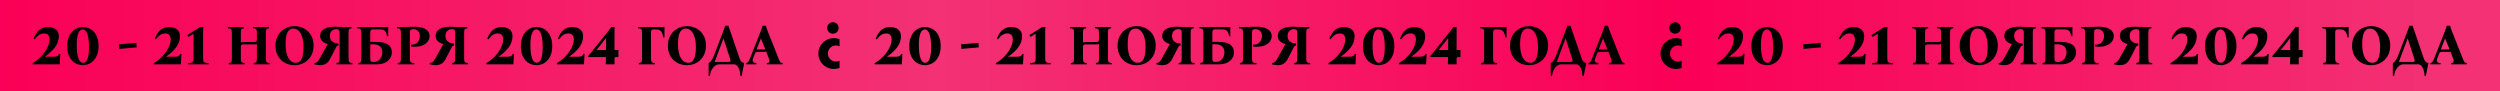 <svg width="2467" height="90" viewBox="0 0 2467 90" fill="none" xmlns="http://www.w3.org/2000/svg">
<rect width="2467" height="90" fill="url(#paint0_linear_614_2549)"/>
<path d="M58.225 53.247H59.499L58.945 63.5H32.233V62.225C32.529 62.078 32.972 61.819 33.563 61.45C34.191 61.08 34.838 60.655 35.503 60.175C37.35 58.845 39.087 57.33 40.712 55.63C42.338 53.931 43.76 52.12 44.98 50.199C46.199 48.278 47.159 46.357 47.861 44.436C48.563 42.514 48.914 40.686 48.914 38.949C48.914 37.286 48.508 35.883 47.695 34.737C46.919 33.592 45.497 33.019 43.428 33.019C41.691 33.019 40.084 33.499 38.606 34.46C37.128 35.421 35.669 36.917 34.228 38.949L33.175 38.062C34.69 34.22 36.593 31.357 38.883 29.472C41.174 27.588 44.037 26.646 47.473 26.646C49.468 26.646 51.26 26.978 52.849 27.643C54.438 28.272 55.694 29.269 56.618 30.636C57.578 31.966 58.059 33.703 58.059 35.846C58.059 39.651 56.839 43.216 54.401 46.542C51.999 49.867 48.637 52.989 44.314 55.907V56.018H52.406C54.512 56.018 55.971 55.76 56.784 55.242C57.597 54.725 58.077 54.06 58.225 53.247ZM81.812 26.646C83.734 26.646 85.618 27.015 87.465 27.754C89.312 28.493 90.975 29.639 92.453 31.19C93.931 32.742 95.095 34.7 95.944 37.065C96.831 39.392 97.274 42.163 97.274 45.378C97.274 48.555 96.85 51.326 96 53.691C95.15 56.055 93.986 58.032 92.508 59.621C91.031 61.209 89.368 62.392 87.521 63.167C85.673 63.943 83.752 64.331 81.757 64.331C79.836 64.331 77.951 63.962 76.104 63.223C74.257 62.484 72.594 61.339 71.116 59.787C69.638 58.235 68.456 56.295 67.57 53.968C66.72 51.603 66.295 48.814 66.295 45.599C66.295 42.422 66.72 39.651 67.57 37.286C68.419 34.922 69.583 32.945 71.061 31.357C72.539 29.768 74.201 28.586 76.049 27.81C77.896 27.034 79.817 26.646 81.812 26.646ZM81.979 61.948C83.05 61.948 84.029 61.468 84.916 60.507C85.803 59.547 86.505 57.921 87.022 55.63C87.576 53.34 87.853 50.199 87.853 46.209C87.853 42.736 87.613 39.725 87.133 37.176C86.689 34.589 86.006 32.594 85.082 31.19C84.158 29.749 82.995 29.029 81.591 29.029C80.556 29.029 79.577 29.509 78.653 30.47C77.767 31.43 77.046 33.056 76.492 35.347C75.975 37.638 75.716 40.778 75.716 44.768C75.716 48.241 75.938 51.271 76.381 53.857C76.862 56.406 77.564 58.401 78.487 59.842C79.411 61.246 80.575 61.948 81.979 61.948ZM134.891 46.763L117.71 48.26L117.323 43.771L134.503 42.274L134.891 46.763ZM177.778 53.247H179.052L178.498 63.5H151.786V62.225C152.081 62.078 152.525 61.819 153.116 61.45C153.744 61.08 154.391 60.655 155.056 60.175C156.903 58.845 158.639 57.33 160.265 55.63C161.891 53.931 163.313 52.12 164.532 50.199C165.752 48.278 166.712 46.357 167.414 44.436C168.116 42.514 168.467 40.686 168.467 38.949C168.467 37.286 168.061 35.883 167.248 34.737C166.472 33.592 165.05 33.019 162.981 33.019C161.244 33.019 159.637 33.499 158.159 34.46C156.681 35.421 155.222 36.917 153.781 38.949L152.728 38.062C154.243 34.22 156.145 31.357 158.436 29.472C160.727 27.588 163.59 26.646 167.026 26.646C169.021 26.646 170.813 26.978 172.402 27.643C173.991 28.272 175.247 29.269 176.17 30.636C177.131 31.966 177.611 33.703 177.611 35.846C177.611 39.651 176.392 43.216 173.954 46.542C171.552 49.867 168.19 52.989 163.867 55.907V56.018H171.959C174.064 56.018 175.524 55.76 176.337 55.242C177.15 54.725 177.63 54.06 177.778 53.247ZM200.423 57.404C200.423 58.771 200.534 59.805 200.756 60.507C201.014 61.172 201.531 61.616 202.307 61.837C203.12 62.059 204.339 62.188 205.965 62.225V63.5H185.46V62.225C187.122 62.188 188.342 62.059 189.117 61.837C189.93 61.616 190.448 61.172 190.669 60.507C190.891 59.805 191.002 58.771 191.002 57.404V33.296L185.903 36.455L184.739 34.682L197.597 26.646H200.811C200.663 27.348 200.552 28.05 200.478 28.752C200.442 29.454 200.423 30.156 200.423 30.858V57.404ZM225.773 63.5V62.225C226.845 62.151 227.621 61.874 228.101 61.394C228.581 60.914 228.821 59.768 228.821 57.958V32.188C228.821 30.378 228.544 29.232 227.99 28.752C227.473 28.235 226.457 27.957 224.942 27.921V26.646H240.737V27.921C239.665 27.957 238.889 28.235 238.409 28.752C237.929 29.232 237.688 30.378 237.688 32.188V41.997C237.984 41.776 238.335 41.628 238.741 41.554C239.185 41.48 239.702 41.443 240.293 41.443H250.768C251.765 41.443 252.467 41.277 252.873 40.944C253.28 40.612 253.483 39.947 253.483 38.949V32.188C253.483 30.378 253.206 29.232 252.652 28.752C252.135 28.235 251.119 27.957 249.604 27.921V26.646H265.398V27.921C264.327 27.957 263.551 28.235 263.071 28.752C262.59 29.232 262.35 30.378 262.35 32.188V57.958C262.35 59.768 262.627 60.914 263.182 61.394C263.736 61.874 264.752 62.151 266.23 62.225V63.5H250.435V62.225C251.506 62.151 252.282 61.874 252.763 61.394C253.243 60.914 253.483 59.768 253.483 57.958V43.216C253.188 43.475 252.818 43.641 252.375 43.715C251.931 43.789 251.433 43.826 250.878 43.826H240.404C239.406 43.826 238.704 43.992 238.298 44.325C237.892 44.657 237.688 45.304 237.688 46.264V57.958C237.688 59.768 237.966 60.914 238.52 61.394C239.074 61.874 240.09 62.151 241.568 62.225V63.5H225.773ZM290.673 25.815C293.296 25.815 295.734 26.258 297.988 27.145C300.242 28.031 302.237 29.325 303.973 31.024C305.71 32.687 307.058 34.7 308.019 37.065C308.98 39.429 309.46 42.071 309.46 44.99C309.46 47.909 308.98 50.55 308.019 52.915C307.058 55.279 305.71 57.312 303.973 59.011C302.274 60.711 300.279 62.022 297.988 62.946C295.697 63.87 293.241 64.331 290.617 64.331C288.031 64.331 285.593 63.888 283.302 63.001C281.048 62.114 279.053 60.84 277.317 59.177C275.58 57.478 274.232 55.446 273.271 53.081C272.31 50.717 271.83 48.075 271.83 45.156C271.83 42.237 272.31 39.596 273.271 37.231C274.232 34.867 275.562 32.834 277.261 31.135C278.998 29.435 281.011 28.124 283.302 27.2C285.593 26.276 288.05 25.815 290.673 25.815ZM291.781 61.948C293.702 61.948 295.217 61.32 296.326 60.064C297.434 58.771 298.228 56.997 298.709 54.744C299.226 52.49 299.484 49.867 299.484 46.874C299.484 40.852 298.561 36.233 296.713 33.019C294.903 29.805 292.502 28.198 289.509 28.198C287.625 28.198 286.11 28.826 284.964 30.082C283.856 31.338 283.043 33.111 282.526 35.402C282.046 37.656 281.806 40.279 281.806 43.272C281.806 49.294 282.711 53.912 284.521 57.127C286.368 60.341 288.788 61.948 291.781 61.948ZM315.758 64.331C314.835 64.331 313.856 64.257 312.821 64.11C311.787 63.962 310.9 63.759 310.161 63.5V62.225C310.9 62.225 311.731 61.93 312.655 61.339C313.579 60.748 314.521 59.565 315.481 57.792L323.406 43.438C320.931 42.81 319.047 41.794 317.753 40.39C316.497 38.986 315.869 37.286 315.869 35.291C315.869 33.74 316.331 32.28 317.255 30.913C318.215 29.546 319.767 28.456 321.91 27.643C324.09 26.794 327.009 26.369 330.666 26.369C331.849 26.369 333.216 26.424 334.767 26.535C336.319 26.609 338.037 26.646 339.921 26.646H347.015V27.921C345.944 27.957 345.168 28.235 344.687 28.752C344.207 29.232 343.967 30.378 343.967 32.188V57.958C343.967 59.768 344.244 60.914 344.798 61.394C345.352 61.874 346.369 62.151 347.846 62.225V63.5H332.052V62.225C333.123 62.151 333.899 61.874 334.379 61.394C334.86 60.914 335.1 59.768 335.1 57.958V32.188C335.1 30.747 334.841 29.823 334.324 29.417C333.844 28.974 332.994 28.752 331.775 28.752C330.186 28.752 328.745 29.325 327.452 30.47C326.196 31.578 325.568 33.259 325.568 35.513C325.568 36.695 325.808 37.841 326.288 38.949C326.768 40.02 327.618 40.926 328.837 41.665C330.094 42.404 331.812 42.847 333.991 42.995V44.934C333.548 44.934 333.16 45.027 332.828 45.212C332.495 45.359 332.163 45.747 331.83 46.375L325.568 58.457C324.718 60.083 323.536 61.468 322.021 62.613C320.506 63.759 318.419 64.331 315.758 64.331ZM365.359 41.332H370.735C374.762 41.332 377.94 41.776 380.267 42.662C382.595 43.549 384.239 44.768 385.2 46.32C386.197 47.872 386.696 49.664 386.696 51.696C386.696 53.728 386.142 55.649 385.033 57.459C383.962 59.233 382.281 60.692 379.99 61.837C377.737 62.946 374.855 63.5 371.345 63.5H353.444V62.225C354.516 62.151 355.292 61.874 355.772 61.394C356.252 60.914 356.492 59.768 356.492 57.958V32.188C356.492 30.378 356.215 29.232 355.661 28.752C355.144 28.235 354.128 27.957 352.613 27.921V26.646H383.094V35.79H381.819C381.708 34.534 381.468 33.407 381.099 32.41C380.729 31.375 380.101 30.562 379.214 29.971C378.328 29.343 377.053 29.029 375.39 29.029H367.798C367.022 29.029 366.412 29.232 365.969 29.639C365.563 30.045 365.359 30.895 365.359 32.188V41.332ZM368.629 61.117C370.587 61.117 372.195 60.655 373.451 59.731C374.744 58.771 375.704 57.589 376.333 56.185C376.961 54.781 377.275 53.395 377.275 52.028C377.275 49.996 376.887 48.37 376.111 47.151C375.372 45.932 374.356 45.064 373.063 44.547C371.807 43.992 370.384 43.715 368.795 43.715H365.359V57.958C365.359 59.251 365.563 60.101 365.969 60.507C366.375 60.914 367.262 61.117 368.629 61.117ZM392.574 63.5V62.225C393.645 62.151 394.421 61.874 394.901 61.394C395.381 60.914 395.622 59.768 395.622 57.958V32.188C395.622 30.378 395.344 29.232 394.79 28.752C394.273 28.235 393.257 27.957 391.742 27.921V26.646H395.622C398.319 26.646 400.85 26.609 403.214 26.535C405.579 26.424 407.352 26.369 408.534 26.369C412.377 26.369 415.406 26.794 417.623 27.643C419.877 28.493 421.484 29.62 422.445 31.024C423.442 32.391 423.941 33.906 423.941 35.569C423.941 37.49 423.313 39.319 422.057 41.055C420.838 42.791 418.879 44.14 416.182 45.101C413.522 46.024 409.994 46.32 405.597 45.987V44.048C407.592 44.122 409.236 43.771 410.529 42.995C411.823 42.182 412.765 41.11 413.356 39.78C413.984 38.45 414.298 37.028 414.298 35.513C414.298 33.481 413.725 31.855 412.58 30.636C411.435 29.38 409.846 28.752 407.814 28.752C406.595 28.752 405.726 28.974 405.209 29.417C404.729 29.823 404.489 30.747 404.489 32.188V57.958C404.489 59.14 404.6 60.045 404.821 60.674C405.08 61.265 405.523 61.671 406.151 61.893C406.816 62.078 407.74 62.188 408.922 62.225V63.5H392.574ZM429.791 64.331C428.867 64.331 427.888 64.257 426.854 64.11C425.819 63.962 424.932 63.759 424.193 63.5V62.225C424.932 62.225 425.764 61.93 426.687 61.339C427.611 60.748 428.553 59.565 429.514 57.792L437.439 43.438C434.963 42.81 433.079 41.794 431.786 40.39C430.53 38.986 429.902 37.286 429.902 35.291C429.902 33.74 430.364 32.28 431.287 30.913C432.248 29.546 433.8 28.456 435.942 27.643C438.122 26.794 441.041 26.369 444.699 26.369C445.881 26.369 447.248 26.424 448.8 26.535C450.352 26.609 452.07 26.646 453.954 26.646H461.048V27.921C459.976 27.957 459.2 28.235 458.72 28.752C458.24 29.232 458 30.378 458 32.188V57.958C458 59.768 458.277 60.914 458.831 61.394C459.385 61.874 460.401 62.151 461.879 62.225V63.5H446.084V62.225C447.156 62.151 447.932 61.874 448.412 61.394C448.892 60.914 449.132 59.768 449.132 57.958V32.188C449.132 30.747 448.874 29.823 448.356 29.417C447.876 28.974 447.026 28.752 445.807 28.752C444.218 28.752 442.778 29.325 441.484 30.47C440.228 31.578 439.6 33.259 439.6 35.513C439.6 36.695 439.84 37.841 440.321 38.949C440.801 40.02 441.651 40.926 442.87 41.665C444.126 42.404 445.844 42.847 448.024 42.995V44.934C447.581 44.934 447.193 45.027 446.86 45.212C446.528 45.359 446.195 45.747 445.863 46.375L439.6 58.457C438.75 60.083 437.568 61.468 436.053 62.613C434.539 63.759 432.451 64.331 429.791 64.331ZM505.912 53.247H507.187L506.632 63.5H479.92V62.225C480.216 62.078 480.659 61.819 481.25 61.45C481.878 61.08 482.525 60.655 483.19 60.175C485.037 58.845 486.774 57.33 488.399 55.63C490.025 53.931 491.447 52.12 492.667 50.199C493.886 48.278 494.847 46.357 495.549 44.436C496.25 42.514 496.601 40.686 496.601 38.949C496.601 37.286 496.195 35.883 495.382 34.737C494.606 33.592 493.184 33.019 491.115 33.019C489.378 33.019 487.771 33.499 486.293 34.46C484.816 35.421 483.356 36.917 481.915 38.949L480.862 38.062C482.377 34.22 484.28 31.357 486.571 29.472C488.861 27.588 491.725 26.646 495.161 26.646C497.156 26.646 498.948 26.978 500.536 27.643C502.125 28.272 503.381 29.269 504.305 30.636C505.265 31.966 505.746 33.703 505.746 35.846C505.746 39.651 504.526 43.216 502.088 46.542C499.687 49.867 496.324 52.989 492.002 55.907V56.018H500.093C502.199 56.018 503.658 55.76 504.471 55.242C505.284 54.725 505.764 54.06 505.912 53.247ZM529.5 26.646C531.421 26.646 533.305 27.015 535.152 27.754C537 28.493 538.662 29.639 540.14 31.19C541.618 32.742 542.782 34.7 543.632 37.065C544.518 39.392 544.962 42.163 544.962 45.378C544.962 48.555 544.537 51.326 543.687 53.691C542.837 56.055 541.673 58.032 540.196 59.621C538.718 61.209 537.055 62.392 535.208 63.167C533.36 63.943 531.439 64.331 529.444 64.331C527.523 64.331 525.639 63.962 523.791 63.223C521.944 62.484 520.281 61.339 518.804 59.787C517.326 58.235 516.143 56.295 515.257 53.968C514.407 51.603 513.982 48.814 513.982 45.599C513.982 42.422 514.407 39.651 515.257 37.286C516.106 34.922 517.27 32.945 518.748 31.357C520.226 29.768 521.889 28.586 523.736 27.81C525.583 27.034 527.504 26.646 529.5 26.646ZM529.666 61.948C530.737 61.948 531.716 61.468 532.603 60.507C533.49 59.547 534.192 57.921 534.709 55.63C535.263 53.34 535.54 50.199 535.54 46.209C535.54 42.736 535.3 39.725 534.82 37.176C534.377 34.589 533.693 32.594 532.769 31.19C531.846 29.749 530.682 29.029 529.278 29.029C528.243 29.029 527.264 29.509 526.341 30.47C525.454 31.43 524.733 33.056 524.179 35.347C523.662 37.638 523.403 40.778 523.403 44.768C523.403 48.241 523.625 51.271 524.068 53.857C524.549 56.406 525.251 58.401 526.174 59.842C527.098 61.246 528.262 61.948 529.666 61.948ZM575.565 53.247H576.84L576.286 63.5H549.574V62.225C549.869 62.078 550.313 61.819 550.904 61.45C551.532 61.08 552.178 60.655 552.843 60.175C554.691 58.845 556.427 57.33 558.053 55.63C559.678 53.931 561.101 52.12 562.32 50.199C563.539 48.278 564.5 46.357 565.202 44.436C565.904 42.514 566.255 40.686 566.255 38.949C566.255 37.286 565.849 35.883 565.036 34.737C564.26 33.592 562.837 33.019 560.768 33.019C559.032 33.019 557.425 33.499 555.947 34.46C554.469 35.421 553.01 36.917 551.569 38.949L550.516 38.062C552.031 34.22 553.933 31.357 556.224 29.472C558.515 27.588 561.378 26.646 564.814 26.646C566.809 26.646 568.601 26.978 570.19 27.643C571.778 28.272 573.035 29.269 573.958 30.636C574.919 31.966 575.399 33.703 575.399 35.846C575.399 39.651 574.18 43.216 571.742 46.542C569.34 49.867 565.978 52.989 561.655 55.907V56.018H569.746C571.852 56.018 573.312 55.76 574.125 55.242C574.937 54.725 575.418 54.06 575.565 53.247ZM606.358 49.368H610.237V56.295H607.909C606.875 56.295 606.358 56.942 606.358 58.235C606.358 59.122 606.358 59.99 606.358 60.84C606.395 61.653 606.431 62.539 606.468 63.5H597.712C597.786 62.281 597.841 61.099 597.878 59.953C597.915 58.771 597.952 57.552 597.989 56.295H580.477V55.021C581.437 54.097 582.305 53.136 583.081 52.139L601.204 29.472C601.61 28.955 601.979 28.456 602.312 27.976C602.681 27.459 602.977 27.015 603.199 26.646H606.413L606.358 49.368ZM597.878 37.785L588.623 49.368H598.045V37.785H597.878ZM655.705 26.646V36.899H654.43C654.245 35.273 653.913 33.887 653.432 32.742C652.989 31.56 652.287 30.655 651.326 30.026C650.403 29.361 649.11 29.029 647.447 29.029H644.842C644.066 29.029 643.457 29.232 643.013 29.639C642.607 30.045 642.404 30.895 642.404 32.188V57.958C642.404 59.768 642.681 60.914 643.235 61.394C643.789 61.874 644.805 62.151 646.283 62.225V63.5H630.489V62.225C631.56 62.151 632.336 61.874 632.816 61.394C633.296 60.914 633.537 59.768 633.537 57.958V32.188C633.537 30.378 633.26 29.232 632.705 28.752C632.188 28.235 631.172 27.957 629.657 27.921V26.646H655.705ZM677.907 25.815C680.53 25.815 682.969 26.258 685.222 27.145C687.476 28.031 689.471 29.325 691.208 31.024C692.944 32.687 694.293 34.7 695.253 37.065C696.214 39.429 696.694 42.071 696.694 44.99C696.694 47.909 696.214 50.55 695.253 52.915C694.293 55.279 692.944 57.312 691.208 59.011C689.508 60.711 687.513 62.022 685.222 62.946C682.932 63.87 680.475 64.331 677.852 64.331C675.265 64.331 672.827 63.888 670.536 63.001C668.282 62.114 666.287 60.84 664.551 59.177C662.814 57.478 661.466 55.446 660.505 53.081C659.545 50.717 659.064 48.075 659.064 45.156C659.064 42.237 659.545 39.596 660.505 37.231C661.466 34.867 662.796 32.834 664.495 31.135C666.232 29.435 668.245 28.124 670.536 27.2C672.827 26.276 675.284 25.815 677.907 25.815ZM679.015 61.948C680.937 61.948 682.451 61.32 683.56 60.064C684.668 58.771 685.463 56.997 685.943 54.744C686.46 52.49 686.719 49.867 686.719 46.874C686.719 40.852 685.795 36.233 683.948 33.019C682.137 29.805 679.736 28.198 676.743 28.198C674.859 28.198 673.344 28.826 672.199 30.082C671.09 31.338 670.278 33.111 669.76 35.402C669.28 37.656 669.04 40.279 669.04 43.272C669.04 49.294 669.945 53.912 671.755 57.127C673.603 60.341 676.023 61.948 679.015 61.948ZM720.727 31.024L729.927 57.958C730.259 58.919 730.739 59.805 731.368 60.618C732.033 61.394 733.049 61.93 734.416 62.225L731.866 74.861H730.592C730.518 72.57 730.185 70.575 729.594 68.876C729.003 67.176 728.264 65.846 727.377 64.885C726.491 63.962 725.53 63.5 724.495 63.5H709.643C708.276 63.5 706.927 63.962 705.597 64.885C704.304 65.846 703.196 67.176 702.272 68.876C701.385 70.575 700.813 72.57 700.554 74.861H699.28V62.225C699.945 61.93 700.591 61.431 701.219 60.729C701.847 59.99 702.42 59.159 702.937 58.235C703.491 57.312 703.916 56.443 704.212 55.63L713.633 31.024C714.003 30.064 714.354 29.121 714.686 28.198C715.019 27.274 715.314 26.332 715.573 25.371H718.787C719.046 26.332 719.341 27.274 719.674 28.198C720.043 29.121 720.394 30.064 720.727 31.024ZM718.399 61.117C719.877 61.117 720.69 60.877 720.838 60.397C720.986 59.916 720.856 59.103 720.45 57.958L713.966 38.007H713.855L705.209 61.117H718.399ZM768.331 57.958C768.848 59.214 769.273 60.138 769.605 60.729C769.975 61.32 770.363 61.708 770.769 61.893C771.176 62.041 771.674 62.151 772.266 62.225V63.5H756.803V62.225C758.281 62.151 759.094 61.708 759.242 60.895C759.427 60.083 759.297 59.103 758.854 57.958L756.083 50.754C755.861 50.938 755.566 51.068 755.196 51.141C754.864 51.178 754.494 51.197 754.088 51.197H747.825C747.05 51.197 746.458 51.289 746.052 51.474C745.646 51.659 745.295 52.12 744.999 52.859L743.004 57.958C742.524 59.177 742.561 60.175 743.115 60.951C743.669 61.727 744.759 62.151 746.385 62.225V63.5H736.298V62.225C737.111 62.151 737.794 61.745 738.349 61.006C738.94 60.23 739.476 59.214 739.956 57.958L750.596 31.024C751.003 30.064 751.354 29.121 751.649 28.198C751.982 27.274 752.277 26.332 752.536 25.371H755.75C756.009 26.332 756.305 27.274 756.637 28.198C756.97 29.121 757.321 30.064 757.69 31.024L768.331 57.958ZM753.811 48.814C754.328 48.814 754.661 48.74 754.808 48.592C754.993 48.407 754.975 48.038 754.753 47.484L750.929 38.007H750.818L746.495 49.035C746.68 48.925 746.902 48.869 747.16 48.869C747.419 48.832 747.715 48.814 748.047 48.814H753.811Z" fill="black"/>
<path d="M828.456 38.682C822.932 36.476 816.45 37.652 812.031 42.065C806.065 48.021 806.065 57.654 812.031 63.611C816.45 68.023 822.932 69.199 828.456 66.993V59.934C827.352 60.449 826.173 60.743 824.921 60.743C820.501 60.743 816.966 57.213 816.966 52.801C816.966 48.389 820.501 44.859 824.921 44.859C826.173 44.859 827.425 45.153 828.456 45.668V38.682Z" fill="black"/>
<path d="M825.957 31.608C828.133 29.426 828.133 25.815 825.957 23.559C823.781 21.377 820.179 21.377 817.928 23.559C815.677 25.74 815.752 29.351 817.928 31.608C820.179 33.789 823.781 33.789 825.957 31.608Z" fill="black"/>
<path d="M889.212 53.247H890.487L889.933 63.5H863.22V62.225C863.516 62.078 863.959 61.819 864.551 61.45C865.179 61.08 865.825 60.655 866.49 60.175C868.338 58.845 870.074 57.33 871.7 55.63C873.325 53.931 874.748 52.12 875.967 50.199C877.186 48.278 878.147 46.357 878.849 44.436C879.551 42.514 879.902 40.686 879.902 38.949C879.902 37.286 879.495 35.883 878.683 34.737C877.907 33.592 876.484 33.019 874.415 33.019C872.679 33.019 871.072 33.499 869.594 34.46C868.116 35.421 866.656 36.917 865.216 38.949L864.163 38.062C865.677 34.22 867.58 31.357 869.871 29.472C872.162 27.588 875.025 26.646 878.461 26.646C880.456 26.646 882.248 26.978 883.837 27.643C885.425 28.272 886.681 29.269 887.605 30.636C888.566 31.966 889.046 33.703 889.046 35.846C889.046 39.651 887.827 43.216 885.388 46.542C882.987 49.867 879.625 52.989 875.302 55.907V56.018H883.393C885.499 56.018 886.959 55.76 887.771 55.242C888.584 54.725 889.065 54.06 889.212 53.247ZM912.8 26.646C914.721 26.646 916.605 27.015 918.453 27.754C920.3 28.493 921.963 29.639 923.44 31.19C924.918 32.742 926.082 34.7 926.932 37.065C927.819 39.392 928.262 42.163 928.262 45.378C928.262 48.555 927.837 51.326 926.987 53.691C926.138 56.055 924.974 58.032 923.496 59.621C922.018 61.209 920.355 62.392 918.508 63.167C916.661 63.943 914.74 64.331 912.744 64.331C910.823 64.331 908.939 63.962 907.092 63.223C905.244 62.484 903.582 61.339 902.104 59.787C900.626 58.235 899.444 56.295 898.557 53.968C897.707 51.603 897.282 48.814 897.282 45.599C897.282 42.422 897.707 39.651 898.557 37.286C899.407 34.922 900.571 32.945 902.048 31.357C903.526 29.768 905.189 28.586 907.036 27.81C908.884 27.034 910.805 26.646 912.8 26.646ZM912.966 61.948C914.038 61.948 915.017 61.468 915.903 60.507C916.79 59.547 917.492 57.921 918.009 55.63C918.564 53.34 918.841 50.199 918.841 46.209C918.841 42.736 918.6 39.725 918.12 37.176C917.677 34.589 916.993 32.594 916.07 31.19C915.146 29.749 913.982 29.029 912.578 29.029C911.544 29.029 910.565 29.509 909.641 30.47C908.754 31.43 908.034 33.056 907.48 35.347C906.962 37.638 906.704 40.778 906.704 44.768C906.704 48.241 906.925 51.271 907.369 53.857C907.849 56.406 908.551 58.401 909.475 59.842C910.398 61.246 911.562 61.948 912.966 61.948ZM965.878 46.763L948.698 48.26L948.31 43.771L965.49 42.274L965.878 46.763ZM1008.77 53.247H1010.04L1009.49 63.5H982.773V62.225C983.069 62.078 983.512 61.819 984.103 61.45C984.731 61.08 985.378 60.655 986.043 60.175C987.89 58.845 989.627 57.33 991.253 55.63C992.878 53.931 994.301 52.12 995.52 50.199C996.739 48.278 997.7 46.357 998.402 44.436C999.104 42.514 999.455 40.686 999.455 38.949C999.455 37.286 999.048 35.883 998.235 34.737C997.46 33.592 996.037 33.019 993.968 33.019C992.232 33.019 990.624 33.499 989.147 34.46C987.669 35.421 986.209 36.917 984.768 38.949L983.715 38.062C985.23 34.22 987.133 31.357 989.424 29.472C991.714 27.588 994.578 26.646 998.014 26.646C1000.01 26.646 1001.8 26.978 1003.39 27.643C1004.98 28.272 1006.23 29.269 1007.16 30.636C1008.12 31.966 1008.6 33.703 1008.6 35.846C1008.6 39.651 1007.38 43.216 1004.94 46.542C1002.54 49.867 999.178 52.989 994.855 55.907V56.018H1002.95C1005.05 56.018 1006.51 55.76 1007.32 55.242C1008.14 54.725 1008.62 54.06 1008.77 53.247ZM1031.41 57.404C1031.41 58.771 1031.52 59.805 1031.74 60.507C1032 61.172 1032.52 61.616 1033.29 61.837C1034.11 62.059 1035.33 62.188 1036.95 62.225V63.5H1016.45V62.225C1018.11 62.188 1019.33 62.059 1020.1 61.837C1020.92 61.616 1021.44 61.172 1021.66 60.507C1021.88 59.805 1021.99 58.771 1021.99 57.404V33.296L1016.89 36.455L1015.73 34.682L1028.58 26.646H1031.8C1031.65 27.348 1031.54 28.05 1031.47 28.752C1031.43 29.454 1031.41 30.156 1031.41 30.858V57.404ZM1056.76 63.5V62.225C1057.83 62.151 1058.61 61.874 1059.09 61.394C1059.57 60.914 1059.81 59.768 1059.81 57.958V32.188C1059.81 30.378 1059.53 29.232 1058.98 28.752C1058.46 28.235 1057.44 27.957 1055.93 27.921V26.646H1071.72V27.921C1070.65 27.957 1069.88 28.235 1069.4 28.752C1068.92 29.232 1068.68 30.378 1068.68 32.188V41.997C1068.97 41.776 1069.32 41.628 1069.73 41.554C1070.17 41.48 1070.69 41.443 1071.28 41.443H1081.76C1082.75 41.443 1083.45 41.277 1083.86 40.944C1084.27 40.612 1084.47 39.947 1084.47 38.949V32.188C1084.47 30.378 1084.19 29.232 1083.64 28.752C1083.12 28.235 1082.11 27.957 1080.59 27.921V26.646H1096.39V27.921C1095.31 27.957 1094.54 28.235 1094.06 28.752C1093.58 29.232 1093.34 30.378 1093.34 32.188V57.958C1093.34 59.768 1093.61 60.914 1094.17 61.394C1094.72 61.874 1095.74 62.151 1097.22 62.225V63.5H1081.42V62.225C1082.49 62.151 1083.27 61.874 1083.75 61.394C1084.23 60.914 1084.47 59.768 1084.47 57.958V43.216C1084.18 43.475 1083.81 43.641 1083.36 43.715C1082.92 43.789 1082.42 43.826 1081.87 43.826H1071.39C1070.39 43.826 1069.69 43.992 1069.29 44.325C1068.88 44.657 1068.68 45.304 1068.68 46.264V57.958C1068.68 59.768 1068.95 60.914 1069.51 61.394C1070.06 61.874 1071.08 62.151 1072.56 62.225V63.5H1056.76ZM1121.66 25.815C1124.28 25.815 1126.72 26.258 1128.98 27.145C1131.23 28.031 1133.22 29.325 1134.96 31.024C1136.7 32.687 1138.05 34.7 1139.01 37.065C1139.97 39.429 1140.45 42.071 1140.45 44.99C1140.45 47.909 1139.97 50.55 1139.01 52.915C1138.05 55.279 1136.7 57.312 1134.96 59.011C1133.26 60.711 1131.27 62.022 1128.98 62.946C1126.68 63.87 1124.23 64.331 1121.6 64.331C1119.02 64.331 1116.58 63.888 1114.29 63.001C1112.04 62.114 1110.04 60.84 1108.3 59.177C1106.57 57.478 1105.22 55.446 1104.26 53.081C1103.3 50.717 1102.82 48.075 1102.82 45.156C1102.82 42.237 1103.3 39.596 1104.26 37.231C1105.22 34.867 1106.55 32.834 1108.25 31.135C1109.99 29.435 1112 28.124 1114.29 27.2C1116.58 26.276 1119.04 25.815 1121.66 25.815ZM1122.77 61.948C1124.69 61.948 1126.2 61.32 1127.31 60.064C1128.42 58.771 1129.22 56.997 1129.7 54.744C1130.21 52.49 1130.47 49.867 1130.47 46.874C1130.47 40.852 1129.55 36.233 1127.7 33.019C1125.89 29.805 1123.49 28.198 1120.5 28.198C1118.61 28.198 1117.1 28.826 1115.95 30.082C1114.84 31.338 1114.03 33.111 1113.51 35.402C1113.03 37.656 1112.79 40.279 1112.79 43.272C1112.79 49.294 1113.7 53.912 1115.51 57.127C1117.36 60.341 1119.78 61.948 1122.77 61.948ZM1146.75 64.331C1145.82 64.331 1144.84 64.257 1143.81 64.11C1142.77 63.962 1141.89 63.759 1141.15 63.5V62.225C1141.89 62.225 1142.72 61.93 1143.64 61.339C1144.57 60.748 1145.51 59.565 1146.47 57.792L1154.39 43.438C1151.92 42.81 1150.03 41.794 1148.74 40.39C1147.48 38.986 1146.86 37.286 1146.86 35.291C1146.86 33.74 1147.32 32.28 1148.24 30.913C1149.2 29.546 1150.75 28.456 1152.9 27.643C1155.08 26.794 1158 26.369 1161.65 26.369C1162.84 26.369 1164.2 26.424 1165.75 26.535C1167.31 26.609 1169.02 26.646 1170.91 26.646H1178V27.921C1176.93 27.957 1176.16 28.235 1175.67 28.752C1175.19 29.232 1174.95 30.378 1174.95 32.188V57.958C1174.95 59.768 1175.23 60.914 1175.79 61.394C1176.34 61.874 1177.36 62.151 1178.83 62.225V63.5H1163.04V62.225C1164.11 62.151 1164.89 61.874 1165.37 61.394C1165.85 60.914 1166.09 59.768 1166.09 57.958V32.188C1166.09 30.747 1165.83 29.823 1165.31 29.417C1164.83 28.974 1163.98 28.752 1162.76 28.752C1161.17 28.752 1159.73 29.325 1158.44 30.47C1157.18 31.578 1156.56 33.259 1156.56 35.513C1156.56 36.695 1156.8 37.841 1157.28 38.949C1157.76 40.02 1158.61 40.926 1159.82 41.665C1161.08 42.404 1162.8 42.847 1164.98 42.995V44.934C1164.54 44.934 1164.15 45.027 1163.82 45.212C1163.48 45.359 1163.15 45.747 1162.82 46.375L1156.56 58.457C1155.71 60.083 1154.52 61.468 1153.01 62.613C1151.49 63.759 1149.41 64.331 1146.75 64.331ZM1196.35 41.332H1201.72C1205.75 41.332 1208.93 41.776 1211.25 42.662C1213.58 43.549 1215.23 44.768 1216.19 46.32C1217.18 47.872 1217.68 49.664 1217.68 51.696C1217.68 53.728 1217.13 55.649 1216.02 57.459C1214.95 59.233 1213.27 60.692 1210.98 61.837C1208.72 62.946 1205.84 63.5 1202.33 63.5H1184.43V62.225C1185.5 62.151 1186.28 61.874 1186.76 61.394C1187.24 60.914 1187.48 59.768 1187.48 57.958V32.188C1187.48 30.378 1187.2 29.232 1186.65 28.752C1186.13 28.235 1185.12 27.957 1183.6 27.921V26.646H1214.08V35.79H1212.81C1212.7 34.534 1212.46 33.407 1212.09 32.41C1211.72 31.375 1211.09 30.562 1210.2 29.971C1209.32 29.343 1208.04 29.029 1206.38 29.029H1198.79C1198.01 29.029 1197.4 29.232 1196.96 29.639C1196.55 30.045 1196.35 30.895 1196.35 32.188V41.332ZM1199.62 61.117C1201.57 61.117 1203.18 60.655 1204.44 59.731C1205.73 58.771 1206.69 57.589 1207.32 56.185C1207.95 54.781 1208.26 53.395 1208.26 52.028C1208.26 49.996 1207.87 48.37 1207.1 47.151C1206.36 45.932 1205.34 45.064 1204.05 44.547C1202.79 43.992 1201.37 43.715 1199.78 43.715H1196.35V57.958C1196.35 59.251 1196.55 60.101 1196.96 60.507C1197.36 60.914 1198.25 61.117 1199.62 61.117ZM1223.56 63.5V62.225C1224.63 62.151 1225.41 61.874 1225.89 61.394C1226.37 60.914 1226.61 59.768 1226.61 57.958V32.188C1226.61 30.378 1226.33 29.232 1225.78 28.752C1225.26 28.235 1224.24 27.957 1222.73 27.921V26.646H1226.61C1229.31 26.646 1231.84 26.609 1234.2 26.535C1236.57 26.424 1238.34 26.369 1239.52 26.369C1243.36 26.369 1246.39 26.794 1248.61 27.643C1250.86 28.493 1252.47 29.62 1253.43 31.024C1254.43 32.391 1254.93 33.906 1254.93 35.569C1254.93 37.49 1254.3 39.319 1253.04 41.055C1251.83 42.791 1249.87 44.14 1247.17 45.101C1244.51 46.024 1240.98 46.32 1236.58 45.987V44.048C1238.58 44.122 1240.22 43.771 1241.52 42.995C1242.81 42.182 1243.75 41.11 1244.34 39.78C1244.97 38.45 1245.29 37.028 1245.29 35.513C1245.29 33.481 1244.71 31.855 1243.57 30.636C1242.42 29.38 1240.83 28.752 1238.8 28.752C1237.58 28.752 1236.71 28.974 1236.2 29.417C1235.72 29.823 1235.48 30.747 1235.48 32.188V57.958C1235.48 59.14 1235.59 60.045 1235.81 60.674C1236.07 61.265 1236.51 61.671 1237.14 61.893C1237.8 62.078 1238.73 62.188 1239.91 62.225V63.5H1223.56ZM1260.78 64.331C1259.85 64.331 1258.88 64.257 1257.84 64.11C1256.81 63.962 1255.92 63.759 1255.18 63.5V62.225C1255.92 62.225 1256.75 61.93 1257.67 61.339C1258.6 60.748 1259.54 59.565 1260.5 57.792L1268.43 43.438C1265.95 42.81 1264.07 41.794 1262.77 40.39C1261.52 38.986 1260.89 37.286 1260.89 35.291C1260.89 33.74 1261.35 32.28 1262.27 30.913C1263.24 29.546 1264.79 28.456 1266.93 27.643C1269.11 26.794 1272.03 26.369 1275.69 26.369C1276.87 26.369 1278.24 26.424 1279.79 26.535C1281.34 26.609 1283.06 26.646 1284.94 26.646H1292.04V27.921C1290.96 27.957 1290.19 28.235 1289.71 28.752C1289.23 29.232 1288.99 30.378 1288.99 32.188V57.958C1288.99 59.768 1289.26 60.914 1289.82 61.394C1290.37 61.874 1291.39 62.151 1292.87 62.225V63.5H1277.07V62.225C1278.14 62.151 1278.92 61.874 1279.4 61.394C1279.88 60.914 1280.12 59.768 1280.12 57.958V32.188C1280.12 30.747 1279.86 29.823 1279.34 29.417C1278.86 28.974 1278.01 28.752 1276.79 28.752C1275.21 28.752 1273.77 29.325 1272.47 30.47C1271.22 31.578 1270.59 33.259 1270.59 35.513C1270.59 36.695 1270.83 37.841 1271.31 38.949C1271.79 40.02 1272.64 40.926 1273.86 41.665C1275.11 42.404 1276.83 42.847 1279.01 42.995V44.934C1278.57 44.934 1278.18 45.027 1277.85 45.212C1277.52 45.359 1277.18 45.747 1276.85 46.375L1270.59 58.457C1269.74 60.083 1268.56 61.468 1267.04 62.613C1265.53 63.759 1263.44 64.331 1260.78 64.331ZM1336.9 53.247H1338.17L1337.62 63.5H1310.91V62.225C1311.2 62.078 1311.65 61.819 1312.24 61.45C1312.87 61.08 1313.51 60.655 1314.18 60.175C1316.02 58.845 1317.76 57.33 1319.39 55.63C1321.01 53.931 1322.43 52.12 1323.65 50.199C1324.87 48.278 1325.83 46.357 1326.54 44.436C1327.24 42.514 1327.59 40.686 1327.59 38.949C1327.59 37.286 1327.18 35.883 1326.37 34.737C1325.59 33.592 1324.17 33.019 1322.1 33.019C1320.37 33.019 1318.76 33.499 1317.28 34.46C1315.8 35.421 1314.34 36.917 1312.9 38.949L1311.85 38.062C1313.36 34.22 1315.27 31.357 1317.56 29.472C1319.85 27.588 1322.71 26.646 1326.15 26.646C1328.14 26.646 1329.94 26.978 1331.52 27.643C1333.11 28.272 1334.37 29.269 1335.29 30.636C1336.25 31.966 1336.73 33.703 1336.73 35.846C1336.73 39.651 1335.51 43.216 1333.08 46.542C1330.67 49.867 1327.31 52.989 1322.99 55.907V56.018H1331.08C1333.19 56.018 1334.65 55.76 1335.46 55.242C1336.27 54.725 1336.75 54.06 1336.9 53.247ZM1360.49 26.646C1362.41 26.646 1364.29 27.015 1366.14 27.754C1367.99 28.493 1369.65 29.639 1371.13 31.19C1372.61 32.742 1373.77 34.7 1374.62 37.065C1375.51 39.392 1375.95 42.163 1375.95 45.378C1375.95 48.555 1375.52 51.326 1374.67 53.691C1373.82 56.055 1372.66 58.032 1371.18 59.621C1369.71 61.209 1368.04 62.392 1366.2 63.167C1364.35 63.943 1362.43 64.331 1360.43 64.331C1358.51 64.331 1356.63 63.962 1354.78 63.223C1352.93 62.484 1351.27 61.339 1349.79 59.787C1348.31 58.235 1347.13 56.295 1346.24 53.968C1345.39 51.603 1344.97 48.814 1344.97 45.599C1344.97 42.422 1345.39 39.651 1346.24 37.286C1347.09 34.922 1348.26 32.945 1349.74 31.357C1351.21 29.768 1352.88 28.586 1354.72 27.81C1356.57 27.034 1358.49 26.646 1360.49 26.646ZM1360.65 61.948C1361.72 61.948 1362.7 61.468 1363.59 60.507C1364.48 59.547 1365.18 57.921 1365.7 55.63C1366.25 53.34 1366.53 50.199 1366.53 46.209C1366.53 42.736 1366.29 39.725 1365.81 37.176C1365.36 34.589 1364.68 32.594 1363.76 31.19C1362.83 29.749 1361.67 29.029 1360.27 29.029C1359.23 29.029 1358.25 29.509 1357.33 30.47C1356.44 31.43 1355.72 33.056 1355.17 35.347C1354.65 37.638 1354.39 40.778 1354.39 44.768C1354.39 48.241 1354.61 51.271 1355.06 53.857C1355.54 56.406 1356.24 58.401 1357.16 59.842C1358.09 61.246 1359.25 61.948 1360.65 61.948ZM1406.55 53.247H1407.83L1407.27 63.5H1380.56V62.225C1380.86 62.078 1381.3 61.819 1381.89 61.45C1382.52 61.08 1383.17 60.655 1383.83 60.175C1385.68 58.845 1387.41 57.33 1389.04 55.63C1390.67 53.931 1392.09 52.12 1393.31 50.199C1394.53 48.278 1395.49 46.357 1396.19 44.436C1396.89 42.514 1397.24 40.686 1397.24 38.949C1397.24 37.286 1396.84 35.883 1396.02 34.737C1395.25 33.592 1393.82 33.019 1391.76 33.019C1390.02 33.019 1388.41 33.499 1386.93 34.46C1385.46 35.421 1384 36.917 1382.56 38.949L1381.5 38.062C1383.02 34.22 1384.92 31.357 1387.21 29.472C1389.5 27.588 1392.37 26.646 1395.8 26.646C1397.8 26.646 1399.59 26.978 1401.18 27.643C1402.77 28.272 1404.02 29.269 1404.95 30.636C1405.91 31.966 1406.39 33.703 1406.39 35.846C1406.39 39.651 1405.17 43.216 1402.73 46.542C1400.33 49.867 1396.97 52.989 1392.64 55.907V56.018H1400.73C1402.84 56.018 1404.3 55.76 1405.11 55.242C1405.92 54.725 1406.41 54.06 1406.55 53.247ZM1437.35 49.368H1441.22V56.295H1438.9C1437.86 56.295 1437.35 56.942 1437.35 58.235C1437.35 59.122 1437.35 59.99 1437.35 60.84C1437.38 61.653 1437.42 62.539 1437.46 63.5H1428.7C1428.77 62.281 1428.83 61.099 1428.87 59.953C1428.9 58.771 1428.94 57.552 1428.98 56.295H1411.46V55.021C1412.42 54.097 1413.29 53.136 1414.07 52.139L1432.19 29.472C1432.6 28.955 1432.97 28.456 1433.3 27.976C1433.67 27.459 1433.96 27.015 1434.19 26.646H1437.4L1437.35 49.368ZM1428.87 37.785L1419.61 49.368H1429.03V37.785H1428.87ZM1486.69 26.646V36.899H1485.42C1485.23 35.273 1484.9 33.887 1484.42 32.742C1483.98 31.56 1483.27 30.655 1482.31 30.026C1481.39 29.361 1480.1 29.029 1478.43 29.029H1475.83C1475.05 29.029 1474.44 29.232 1474 29.639C1473.59 30.045 1473.39 30.895 1473.39 32.188V57.958C1473.39 59.768 1473.67 60.914 1474.22 61.394C1474.78 61.874 1475.79 62.151 1477.27 62.225V63.5H1461.48V62.225C1462.55 62.151 1463.32 61.874 1463.8 61.394C1464.28 60.914 1464.52 59.768 1464.52 57.958V32.188C1464.52 30.378 1464.25 29.232 1463.69 28.752C1463.18 28.235 1462.16 27.957 1460.64 27.921V26.646H1486.69ZM1508.89 25.815C1511.52 25.815 1513.96 26.258 1516.21 27.145C1518.46 28.031 1520.46 29.325 1522.2 31.024C1523.93 32.687 1525.28 34.7 1526.24 37.065C1527.2 39.429 1527.68 42.071 1527.68 44.99C1527.68 47.909 1527.2 50.55 1526.24 52.915C1525.28 55.279 1523.93 57.312 1522.2 59.011C1520.5 60.711 1518.5 62.022 1516.21 62.946C1513.92 63.87 1511.46 64.331 1508.84 64.331C1506.25 64.331 1503.81 63.888 1501.52 63.001C1499.27 62.114 1497.27 60.84 1495.54 59.177C1493.8 57.478 1492.45 55.446 1491.49 53.081C1490.53 50.717 1490.05 48.075 1490.05 45.156C1490.05 42.237 1490.53 39.596 1491.49 37.231C1492.45 34.867 1493.78 32.834 1495.48 31.135C1497.22 29.435 1499.23 28.124 1501.52 27.2C1503.81 26.276 1506.27 25.815 1508.89 25.815ZM1510 61.948C1511.92 61.948 1513.44 61.32 1514.55 60.064C1515.66 58.771 1516.45 56.997 1516.93 54.744C1517.45 52.49 1517.71 49.867 1517.71 46.874C1517.71 40.852 1516.78 36.233 1514.94 33.019C1513.12 29.805 1510.72 28.198 1507.73 28.198C1505.85 28.198 1504.33 28.826 1503.19 30.082C1502.08 31.338 1501.27 33.111 1500.75 35.402C1500.27 37.656 1500.03 40.279 1500.03 43.272C1500.03 49.294 1500.93 53.912 1502.74 57.127C1504.59 60.341 1507.01 61.948 1510 61.948ZM1551.71 31.024L1560.91 57.958C1561.25 58.919 1561.73 59.805 1562.36 60.618C1563.02 61.394 1564.04 61.93 1565.4 62.225L1562.85 74.861H1561.58C1561.51 72.57 1561.17 70.575 1560.58 68.876C1559.99 67.176 1559.25 65.846 1558.36 64.885C1557.48 63.962 1556.52 63.5 1555.48 63.5H1540.63C1539.26 63.5 1537.91 63.962 1536.58 64.885C1535.29 65.846 1534.18 67.176 1533.26 68.876C1532.37 70.575 1531.8 72.57 1531.54 74.861H1530.27V62.225C1530.93 61.93 1531.58 61.431 1532.21 60.729C1532.83 59.99 1533.41 59.159 1533.92 58.235C1534.48 57.312 1534.9 56.443 1535.2 55.63L1544.62 31.024C1544.99 30.064 1545.34 29.121 1545.67 28.198C1546.01 27.274 1546.3 26.332 1546.56 25.371H1549.77C1550.03 26.332 1550.33 27.274 1550.66 28.198C1551.03 29.121 1551.38 30.064 1551.71 31.024ZM1549.39 61.117C1550.86 61.117 1551.68 60.877 1551.83 60.397C1551.97 59.916 1551.84 59.103 1551.44 57.958L1544.95 38.007H1544.84L1536.2 61.117H1549.39ZM1599.32 57.958C1599.84 59.214 1600.26 60.138 1600.59 60.729C1600.96 61.32 1601.35 61.708 1601.76 61.893C1602.16 62.041 1602.66 62.151 1603.25 62.225V63.5H1587.79V62.225C1589.27 62.151 1590.08 61.708 1590.23 60.895C1590.41 60.083 1590.28 59.103 1589.84 57.958L1587.07 50.754C1586.85 50.938 1586.55 51.068 1586.18 51.141C1585.85 51.178 1585.48 51.197 1585.08 51.197H1578.81C1578.04 51.197 1577.45 51.289 1577.04 51.474C1576.63 51.659 1576.28 52.12 1575.99 52.859L1573.99 57.958C1573.51 59.177 1573.55 60.175 1574.1 60.951C1574.66 61.727 1575.75 62.151 1577.37 62.225V63.5H1567.29V62.225C1568.1 62.151 1568.78 61.745 1569.34 61.006C1569.93 60.23 1570.46 59.214 1570.94 57.958L1581.58 31.024C1581.99 30.064 1582.34 29.121 1582.64 28.198C1582.97 27.274 1583.27 26.332 1583.52 25.371H1586.74C1587 26.332 1587.29 27.274 1587.62 28.198C1587.96 29.121 1588.31 30.064 1588.68 31.024L1599.32 57.958ZM1584.8 48.814C1585.32 48.814 1585.65 48.74 1585.8 48.592C1585.98 48.407 1585.96 48.038 1585.74 47.484L1581.92 38.007H1581.81L1577.48 49.035C1577.67 48.925 1577.89 48.869 1578.15 48.869C1578.41 48.832 1578.7 48.814 1579.03 48.814H1584.8Z" fill="black"/>
<path d="M1659.44 38.682C1653.92 36.476 1647.44 37.652 1643.02 42.065C1637.05 48.021 1637.05 57.654 1643.02 63.611C1647.44 68.023 1653.92 69.199 1659.44 66.993V59.934C1658.34 60.449 1657.16 60.743 1655.91 60.743C1651.49 60.743 1647.95 57.213 1647.95 52.801C1647.95 48.389 1651.49 44.859 1655.91 44.859C1657.16 44.859 1658.41 45.153 1659.44 45.668V38.682Z" fill="black"/>
<path d="M1656.94 31.608C1659.12 29.426 1659.12 25.815 1656.94 23.559C1654.77 21.377 1651.17 21.377 1648.92 23.559C1646.66 25.74 1646.74 29.351 1648.92 31.608C1651.17 33.789 1654.77 33.789 1656.94 31.608Z" fill="black"/>
<path d="M1720.2 53.247H1721.47L1720.92 63.5H1694.21V62.225C1694.5 62.078 1694.95 61.819 1695.54 61.45C1696.17 61.08 1696.81 60.655 1697.48 60.175C1699.33 58.845 1701.06 57.33 1702.69 55.63C1704.31 53.931 1705.74 52.12 1706.95 50.199C1708.17 48.278 1709.13 46.357 1709.84 44.436C1710.54 42.514 1710.89 40.686 1710.89 38.949C1710.89 37.286 1710.48 35.883 1709.67 34.737C1708.89 33.592 1707.47 33.019 1705.4 33.019C1703.67 33.019 1702.06 33.499 1700.58 34.46C1699.1 35.421 1697.64 36.917 1696.2 38.949L1695.15 38.062C1696.66 34.22 1698.57 31.357 1700.86 29.472C1703.15 27.588 1706.01 26.646 1709.45 26.646C1711.44 26.646 1713.24 26.978 1714.82 27.643C1716.41 28.272 1717.67 29.269 1718.59 30.636C1719.55 31.966 1720.03 33.703 1720.03 35.846C1720.03 39.651 1718.81 43.216 1716.38 46.542C1713.97 49.867 1710.61 52.989 1706.29 55.907V56.018H1714.38C1716.49 56.018 1717.95 55.76 1718.76 55.242C1719.57 54.725 1720.05 54.06 1720.2 53.247ZM1743.79 26.646C1745.71 26.646 1747.59 27.015 1749.44 27.754C1751.29 28.493 1752.95 29.639 1754.43 31.19C1755.91 32.742 1757.07 34.7 1757.92 37.065C1758.81 39.392 1759.25 42.163 1759.25 45.378C1759.25 48.555 1758.82 51.326 1757.97 53.691C1757.13 56.055 1755.96 58.032 1754.48 59.621C1753.01 61.209 1751.34 62.392 1749.5 63.167C1747.65 63.943 1745.73 64.331 1743.73 64.331C1741.81 64.331 1739.93 63.962 1738.08 63.223C1736.23 62.484 1734.57 61.339 1733.09 59.787C1731.61 58.235 1730.43 56.295 1729.54 53.968C1728.69 51.603 1728.27 48.814 1728.27 45.599C1728.27 42.422 1728.69 39.651 1729.54 37.286C1730.39 34.922 1731.56 32.945 1733.04 31.357C1734.51 29.768 1736.18 28.586 1738.02 27.81C1739.87 27.034 1741.79 26.646 1743.79 26.646ZM1743.95 61.948C1745.03 61.948 1746 61.468 1746.89 60.507C1747.78 59.547 1748.48 57.921 1749 55.63C1749.55 53.34 1749.83 50.199 1749.83 46.209C1749.83 42.736 1749.59 39.725 1749.11 37.176C1748.66 34.589 1747.98 32.594 1747.06 31.19C1746.13 29.749 1744.97 29.029 1743.57 29.029C1742.53 29.029 1741.55 29.509 1740.63 30.47C1739.74 31.43 1739.02 33.056 1738.47 35.347C1737.95 37.638 1737.69 40.778 1737.69 44.768C1737.69 48.241 1737.91 51.271 1738.36 53.857C1738.84 56.406 1739.54 58.401 1740.46 59.842C1741.39 61.246 1742.55 61.948 1743.95 61.948ZM1796.87 46.763L1779.69 48.26L1779.3 43.771L1796.48 42.274L1796.87 46.763ZM1839.75 53.247H1841.03L1840.47 63.5H1813.76V62.225C1814.06 62.078 1814.5 61.819 1815.09 61.45C1815.72 61.08 1816.37 60.655 1817.03 60.175C1818.88 58.845 1820.61 57.33 1822.24 55.63C1823.87 53.931 1825.29 52.12 1826.51 50.199C1827.73 48.278 1828.69 46.357 1829.39 44.436C1830.09 42.514 1830.44 40.686 1830.44 38.949C1830.44 37.286 1830.04 35.883 1829.22 34.737C1828.45 33.592 1827.02 33.019 1824.96 33.019C1823.22 33.019 1821.61 33.499 1820.13 34.46C1818.66 35.421 1817.2 36.917 1815.76 38.949L1814.7 38.062C1816.22 34.22 1818.12 31.357 1820.41 29.472C1822.7 27.588 1825.57 26.646 1829 26.646C1831 26.646 1832.79 26.978 1834.38 27.643C1835.97 28.272 1837.22 29.269 1838.15 30.636C1839.11 31.966 1839.59 33.703 1839.59 35.846C1839.59 39.651 1838.37 43.216 1835.93 46.542C1833.53 49.867 1830.17 52.989 1825.84 55.907V56.018H1833.93C1836.04 56.018 1837.5 55.76 1838.31 55.242C1839.12 54.725 1839.6 54.06 1839.75 53.247ZM1862.4 57.404C1862.4 58.771 1862.51 59.805 1862.73 60.507C1862.99 61.172 1863.51 61.616 1864.28 61.837C1865.1 62.059 1866.31 62.188 1867.94 62.225V63.5H1847.43V62.225C1849.1 62.188 1850.32 62.059 1851.09 61.837C1851.91 61.616 1852.42 61.172 1852.64 60.507C1852.87 59.805 1852.98 58.771 1852.98 57.404V33.296L1847.88 36.455L1846.71 34.682L1859.57 26.646H1862.79C1862.64 27.348 1862.53 28.05 1862.45 28.752C1862.42 29.454 1862.4 30.156 1862.4 30.858V57.404ZM1887.75 63.5V62.225C1888.82 62.151 1889.6 61.874 1890.08 61.394C1890.56 60.914 1890.8 59.768 1890.8 57.958V32.188C1890.8 30.378 1890.52 29.232 1889.97 28.752C1889.45 28.235 1888.43 27.957 1886.92 27.921V26.646H1902.71V27.921C1901.64 27.957 1900.86 28.235 1900.38 28.752C1899.9 29.232 1899.66 30.378 1899.66 32.188V41.997C1899.96 41.776 1900.31 41.628 1900.72 41.554C1901.16 41.48 1901.68 41.443 1902.27 41.443H1912.74C1913.74 41.443 1914.44 41.277 1914.85 40.944C1915.25 40.612 1915.46 39.947 1915.46 38.949V32.188C1915.46 30.378 1915.18 29.232 1914.63 28.752C1914.11 28.235 1913.09 27.957 1911.58 27.921V26.646H1927.37V27.921C1926.3 27.957 1925.53 28.235 1925.05 28.752C1924.57 29.232 1924.33 30.378 1924.33 32.188V57.958C1924.33 59.768 1924.6 60.914 1925.16 61.394C1925.71 61.874 1926.73 62.151 1928.2 62.225V63.5H1912.41V62.225C1913.48 62.151 1914.26 61.874 1914.74 61.394C1915.22 60.914 1915.46 59.768 1915.46 57.958V43.216C1915.16 43.475 1914.79 43.641 1914.35 43.715C1913.91 43.789 1913.41 43.826 1912.85 43.826H1902.38C1901.38 43.826 1900.68 43.992 1900.27 44.325C1899.87 44.657 1899.66 45.304 1899.66 46.264V57.958C1899.66 59.768 1899.94 60.914 1900.49 61.394C1901.05 61.874 1902.07 62.151 1903.54 62.225V63.5H1887.75ZM1952.65 25.815C1955.27 25.815 1957.71 26.258 1959.96 27.145C1962.22 28.031 1964.21 29.325 1965.95 31.024C1967.69 32.687 1969.03 34.7 1969.99 37.065C1970.95 39.429 1971.44 42.071 1971.44 44.99C1971.44 47.909 1970.95 50.55 1969.99 52.915C1969.03 55.279 1967.69 57.312 1965.95 59.011C1964.25 60.711 1962.25 62.022 1959.96 62.946C1957.67 63.87 1955.22 64.331 1952.59 64.331C1950.01 64.331 1947.57 63.888 1945.28 63.001C1943.02 62.114 1941.03 60.84 1939.29 59.177C1937.56 57.478 1936.21 55.446 1935.25 53.081C1934.29 50.717 1933.81 48.075 1933.81 45.156C1933.81 42.237 1934.29 39.596 1935.25 37.231C1936.21 34.867 1937.54 32.834 1939.24 31.135C1940.97 29.435 1942.99 28.124 1945.28 27.2C1947.57 26.276 1950.02 25.815 1952.65 25.815ZM1953.76 61.948C1955.68 61.948 1957.19 61.32 1958.3 60.064C1959.41 58.771 1960.2 56.997 1960.68 54.744C1961.2 52.49 1961.46 49.867 1961.46 46.874C1961.46 40.852 1960.54 36.233 1958.69 33.019C1956.88 29.805 1954.48 28.198 1951.48 28.198C1949.6 28.198 1948.08 28.826 1946.94 30.082C1945.83 31.338 1945.02 33.111 1944.5 35.402C1944.02 37.656 1943.78 40.279 1943.78 43.272C1943.78 49.294 1944.69 53.912 1946.5 57.127C1948.34 60.341 1950.76 61.948 1953.76 61.948ZM1977.73 64.331C1976.81 64.331 1975.83 64.257 1974.8 64.11C1973.76 63.962 1972.87 63.759 1972.14 63.5V62.225C1972.87 62.225 1973.71 61.93 1974.63 61.339C1975.55 60.748 1976.5 59.565 1977.46 57.792L1985.38 43.438C1982.91 42.81 1981.02 41.794 1979.73 40.39C1978.47 38.986 1977.84 37.286 1977.84 35.291C1977.84 33.74 1978.31 32.28 1979.23 30.913C1980.19 29.546 1981.74 28.456 1983.89 27.643C1986.06 26.794 1988.98 26.369 1992.64 26.369C1993.82 26.369 1995.19 26.424 1996.74 26.535C1998.29 26.609 2000.01 26.646 2001.9 26.646H2008.99V27.921C2007.92 27.957 2007.14 28.235 2006.66 28.752C2006.18 29.232 2005.94 30.378 2005.94 32.188V57.958C2005.94 59.768 2006.22 60.914 2006.77 61.394C2007.33 61.874 2008.34 62.151 2009.82 62.225V63.5H1994.03V62.225C1995.1 62.151 1995.87 61.874 1996.35 61.394C1996.83 60.914 1997.07 59.768 1997.07 57.958V32.188C1997.07 30.747 1996.82 29.823 1996.3 29.417C1995.82 28.974 1994.97 28.752 1993.75 28.752C1992.16 28.752 1990.72 29.325 1989.43 30.47C1988.17 31.578 1987.54 33.259 1987.54 35.513C1987.54 36.695 1987.78 37.841 1988.26 38.949C1988.74 40.02 1989.59 40.926 1990.81 41.665C1992.07 42.404 1993.79 42.847 1995.97 42.995V44.934C1995.52 44.934 1995.14 45.027 1994.8 45.212C1994.47 45.359 1994.14 45.747 1993.81 46.375L1987.54 58.457C1986.69 60.083 1985.51 61.468 1984 62.613C1982.48 63.759 1980.39 64.331 1977.73 64.331ZM2027.33 41.332H2032.71C2036.74 41.332 2039.91 41.776 2042.24 42.662C2044.57 43.549 2046.21 44.768 2047.17 46.32C2048.17 47.872 2048.67 49.664 2048.67 51.696C2048.67 53.728 2048.12 55.649 2047.01 57.459C2045.94 59.233 2044.26 60.692 2041.97 61.837C2039.71 62.946 2036.83 63.5 2033.32 63.5H2015.42V62.225C2016.49 62.151 2017.27 61.874 2017.75 61.394C2018.23 60.914 2018.47 59.768 2018.47 57.958V32.188C2018.47 30.378 2018.19 29.232 2017.64 28.752C2017.12 28.235 2016.1 27.957 2014.59 27.921V26.646H2045.07V35.79H2043.79C2043.68 34.534 2043.44 33.407 2043.07 32.41C2042.7 31.375 2042.08 30.562 2041.19 29.971C2040.3 29.343 2039.03 29.029 2037.37 29.029H2029.77C2029 29.029 2028.39 29.232 2027.94 29.639C2027.54 30.045 2027.33 30.895 2027.33 32.188V41.332ZM2030.6 61.117C2032.56 61.117 2034.17 60.655 2035.43 59.731C2036.72 58.771 2037.68 57.589 2038.31 56.185C2038.94 54.781 2039.25 53.395 2039.25 52.028C2039.25 49.996 2038.86 48.37 2038.09 47.151C2037.35 45.932 2036.33 45.064 2035.04 44.547C2033.78 43.992 2032.36 43.715 2030.77 43.715H2027.33V57.958C2027.33 59.251 2027.54 60.101 2027.94 60.507C2028.35 60.914 2029.24 61.117 2030.6 61.117ZM2054.55 63.5V62.225C2055.62 62.151 2056.4 61.874 2056.88 61.394C2057.36 60.914 2057.6 59.768 2057.6 57.958V32.188C2057.6 30.378 2057.32 29.232 2056.77 28.752C2056.25 28.235 2055.23 27.957 2053.72 27.921V26.646H2057.6C2060.29 26.646 2062.82 26.609 2065.19 26.535C2067.55 26.424 2069.33 26.369 2070.51 26.369C2074.35 26.369 2077.38 26.794 2079.6 27.643C2081.85 28.493 2083.46 29.62 2084.42 31.024C2085.42 32.391 2085.92 33.906 2085.92 35.569C2085.92 37.49 2085.29 39.319 2084.03 41.055C2082.81 42.791 2080.85 44.14 2078.16 45.101C2075.5 46.024 2071.97 46.32 2067.57 45.987V44.048C2069.57 44.122 2071.21 43.771 2072.5 42.995C2073.8 42.182 2074.74 41.11 2075.33 39.78C2075.96 38.45 2076.27 37.028 2076.27 35.513C2076.27 33.481 2075.7 31.855 2074.56 30.636C2073.41 29.38 2071.82 28.752 2069.79 28.752C2068.57 28.752 2067.7 28.974 2067.18 29.417C2066.7 29.823 2066.46 30.747 2066.46 32.188V57.958C2066.46 59.14 2066.57 60.045 2066.8 60.674C2067.05 61.265 2067.5 61.671 2068.13 61.893C2068.79 62.078 2069.72 62.188 2070.9 62.225V63.5H2054.55ZM2091.77 64.331C2090.84 64.331 2089.86 64.257 2088.83 64.11C2087.79 63.962 2086.91 63.759 2086.17 63.5V62.225C2086.91 62.225 2087.74 61.93 2088.66 61.339C2089.59 60.748 2090.53 59.565 2091.49 57.792L2099.41 43.438C2096.94 42.81 2095.05 41.794 2093.76 40.39C2092.5 38.986 2091.88 37.286 2091.88 35.291C2091.88 33.74 2092.34 32.28 2093.26 30.913C2094.22 29.546 2095.77 28.456 2097.92 27.643C2100.1 26.794 2103.02 26.369 2106.67 26.369C2107.86 26.369 2109.22 26.424 2110.77 26.535C2112.33 26.609 2114.04 26.646 2115.93 26.646H2123.02V27.921C2121.95 27.957 2121.18 28.235 2120.7 28.752C2120.21 29.232 2119.97 30.378 2119.97 32.188V57.958C2119.97 59.768 2120.25 60.914 2120.81 61.394C2121.36 61.874 2122.38 62.151 2123.85 62.225V63.5H2108.06V62.225C2109.13 62.151 2109.91 61.874 2110.39 61.394C2110.87 60.914 2111.11 59.768 2111.11 57.958V32.188C2111.11 30.747 2110.85 29.823 2110.33 29.417C2109.85 28.974 2109 28.752 2107.78 28.752C2106.19 28.752 2104.75 29.325 2103.46 30.47C2102.2 31.578 2101.58 33.259 2101.58 35.513C2101.58 36.695 2101.82 37.841 2102.3 38.949C2102.78 40.02 2103.63 40.926 2104.85 41.665C2106.1 42.404 2107.82 42.847 2110 42.995V44.934C2109.56 44.934 2109.17 45.027 2108.84 45.212C2108.5 45.359 2108.17 45.747 2107.84 46.375L2101.58 58.457C2100.73 60.083 2099.54 61.468 2098.03 62.613C2096.51 63.759 2094.43 64.331 2091.77 64.331ZM2167.89 53.247H2169.16L2168.61 63.5H2141.9V62.225C2142.19 62.078 2142.63 61.819 2143.23 61.45C2143.85 61.08 2144.5 60.655 2145.16 60.175C2147.01 58.845 2148.75 57.33 2150.37 55.63C2152 53.931 2153.42 52.12 2154.64 50.199C2155.86 48.278 2156.82 46.357 2157.52 44.436C2158.23 42.514 2158.58 40.686 2158.58 38.949C2158.58 37.286 2158.17 35.883 2157.36 34.737C2156.58 33.592 2155.16 33.019 2153.09 33.019C2151.35 33.019 2149.75 33.499 2148.27 34.46C2146.79 35.421 2145.33 36.917 2143.89 38.949L2142.84 38.062C2144.35 34.22 2146.25 31.357 2148.55 29.472C2150.84 27.588 2153.7 26.646 2157.14 26.646C2159.13 26.646 2160.92 26.978 2162.51 27.643C2164.1 28.272 2165.36 29.269 2166.28 30.636C2167.24 31.966 2167.72 33.703 2167.72 35.846C2167.72 39.651 2166.5 43.216 2164.06 46.542C2161.66 49.867 2158.3 52.989 2153.98 55.907V56.018H2162.07C2164.17 56.018 2165.63 55.76 2166.45 55.242C2167.26 54.725 2167.74 54.06 2167.89 53.247ZM2191.47 26.646C2193.4 26.646 2195.28 27.015 2197.13 27.754C2198.97 28.493 2200.64 29.639 2202.12 31.19C2203.59 32.742 2204.76 34.7 2205.61 37.065C2206.49 39.392 2206.94 42.163 2206.94 45.378C2206.94 48.555 2206.51 51.326 2205.66 53.691C2204.81 56.055 2203.65 58.032 2202.17 59.621C2200.69 61.209 2199.03 62.392 2197.18 63.167C2195.34 63.943 2193.41 64.331 2191.42 64.331C2189.5 64.331 2187.61 63.962 2185.77 63.223C2183.92 62.484 2182.26 61.339 2180.78 59.787C2179.3 58.235 2178.12 56.295 2177.23 53.968C2176.38 51.603 2175.96 48.814 2175.96 45.599C2175.96 42.422 2176.38 39.651 2177.23 37.286C2178.08 34.922 2179.25 32.945 2180.72 31.357C2182.2 29.768 2183.86 28.586 2185.71 27.81C2187.56 27.034 2189.48 26.646 2191.47 26.646ZM2191.64 61.948C2192.71 61.948 2193.69 61.468 2194.58 60.507C2195.46 59.547 2196.17 57.921 2196.68 55.63C2197.24 53.34 2197.52 50.199 2197.52 46.209C2197.52 42.736 2197.28 39.725 2196.79 37.176C2196.35 34.589 2195.67 32.594 2194.74 31.19C2193.82 29.749 2192.66 29.029 2191.25 29.029C2190.22 29.029 2189.24 29.509 2188.32 30.47C2187.43 31.43 2186.71 33.056 2186.15 35.347C2185.64 37.638 2185.38 40.778 2185.38 44.768C2185.38 48.241 2185.6 51.271 2186.04 53.857C2186.52 56.406 2187.23 58.401 2188.15 59.842C2189.07 61.246 2190.24 61.948 2191.64 61.948ZM2237.54 53.247H2238.82L2238.26 63.5H2211.55V62.225C2211.84 62.078 2212.29 61.819 2212.88 61.45C2213.51 61.08 2214.15 60.655 2214.82 60.175C2216.67 58.845 2218.4 57.33 2220.03 55.63C2221.65 53.931 2223.08 52.12 2224.3 50.199C2225.51 48.278 2226.48 46.357 2227.18 44.436C2227.88 42.514 2228.23 40.686 2228.23 38.949C2228.23 37.286 2227.82 35.883 2227.01 34.737C2226.23 33.592 2224.81 33.019 2222.74 33.019C2221.01 33.019 2219.4 33.499 2217.92 34.46C2216.44 35.421 2214.98 36.917 2213.54 38.949L2212.49 38.062C2214.01 34.22 2215.91 31.357 2218.2 29.472C2220.49 27.588 2223.35 26.646 2226.79 26.646C2228.78 26.646 2230.58 26.978 2232.16 27.643C2233.75 28.272 2235.01 29.269 2235.93 30.636C2236.89 31.966 2237.37 33.703 2237.37 35.846C2237.37 39.651 2236.16 43.216 2233.72 46.542C2231.32 49.867 2227.95 52.989 2223.63 55.907V56.018H2231.72C2233.83 56.018 2235.29 55.76 2236.1 55.242C2236.91 54.725 2237.39 54.06 2237.54 53.247ZM2268.33 49.368H2272.21V56.295H2269.88C2268.85 56.295 2268.33 56.942 2268.33 58.235C2268.33 59.122 2268.33 59.99 2268.33 60.84C2268.37 61.653 2268.41 62.539 2268.44 63.5H2259.69C2259.76 62.281 2259.82 61.099 2259.85 59.953C2259.89 58.771 2259.93 57.552 2259.96 56.295H2242.45V55.021C2243.41 54.097 2244.28 53.136 2245.06 52.139L2263.18 29.472C2263.59 28.955 2263.95 28.456 2264.29 27.976C2264.66 27.459 2264.95 27.015 2265.17 26.646H2268.39L2268.33 49.368ZM2259.85 37.785L2250.6 49.368H2260.02V37.785H2259.85ZM2317.68 26.646V36.899H2316.4C2316.22 35.273 2315.89 33.887 2315.41 32.742C2314.96 31.56 2314.26 30.655 2313.3 30.026C2312.38 29.361 2311.08 29.029 2309.42 29.029H2306.82C2306.04 29.029 2305.43 29.232 2304.99 29.639C2304.58 30.045 2304.38 30.895 2304.38 32.188V57.958C2304.38 59.768 2304.66 60.914 2305.21 61.394C2305.76 61.874 2306.78 62.151 2308.26 62.225V63.5H2292.46V62.225C2293.54 62.151 2294.31 61.874 2294.79 61.394C2295.27 60.914 2295.51 59.768 2295.51 57.958V32.188C2295.51 30.378 2295.23 29.232 2294.68 28.752C2294.16 28.235 2293.15 27.957 2291.63 27.921V26.646H2317.68ZM2339.88 25.815C2342.51 25.815 2344.94 26.258 2347.2 27.145C2349.45 28.031 2351.45 29.325 2353.18 31.024C2354.92 32.687 2356.27 34.7 2357.23 37.065C2358.19 39.429 2358.67 42.071 2358.67 44.99C2358.67 47.909 2358.19 50.55 2357.23 52.915C2356.27 55.279 2354.92 57.312 2353.18 59.011C2351.48 60.711 2349.49 62.022 2347.2 62.946C2344.91 63.87 2342.45 64.331 2339.83 64.331C2337.24 64.331 2334.8 63.888 2332.51 63.001C2330.26 62.114 2328.26 60.84 2326.53 59.177C2324.79 57.478 2323.44 55.446 2322.48 53.081C2321.52 50.717 2321.04 48.075 2321.04 45.156C2321.04 42.237 2321.52 39.596 2322.48 37.231C2323.44 34.867 2324.77 32.834 2326.47 31.135C2328.21 29.435 2330.22 28.124 2332.51 27.2C2334.8 26.276 2337.26 25.815 2339.88 25.815ZM2340.99 61.948C2342.91 61.948 2344.43 61.32 2345.53 60.064C2346.64 58.771 2347.44 56.997 2347.92 54.744C2348.44 52.49 2348.69 49.867 2348.69 46.874C2348.69 40.852 2347.77 36.233 2345.92 33.019C2344.11 29.805 2341.71 28.198 2338.72 28.198C2336.83 28.198 2335.32 28.826 2334.17 30.082C2333.07 31.338 2332.25 33.111 2331.74 35.402C2331.26 37.656 2331.01 40.279 2331.01 43.272C2331.01 49.294 2331.92 53.912 2333.73 57.127C2335.58 60.341 2338 61.948 2340.99 61.948ZM2382.7 31.024L2391.9 57.958C2392.23 58.919 2392.71 59.805 2393.34 60.618C2394.01 61.394 2395.02 61.93 2396.39 62.225L2393.84 74.861H2392.57C2392.49 72.57 2392.16 70.575 2391.57 68.876C2390.98 67.176 2390.24 65.846 2389.35 64.885C2388.47 63.962 2387.51 63.5 2386.47 63.5H2371.62C2370.25 63.5 2368.9 63.962 2367.57 64.885C2366.28 65.846 2365.17 67.176 2364.25 68.876C2363.36 70.575 2362.79 72.57 2362.53 74.861H2361.25V62.225C2361.92 61.93 2362.57 61.431 2363.19 60.729C2363.82 59.99 2364.4 59.159 2364.91 58.235C2365.47 57.312 2365.89 56.443 2366.19 55.63L2375.61 31.024C2375.98 30.064 2376.33 29.121 2376.66 28.198C2376.99 27.274 2377.29 26.332 2377.55 25.371H2380.76C2381.02 26.332 2381.32 27.274 2381.65 28.198C2382.02 29.121 2382.37 30.064 2382.7 31.024ZM2380.37 61.117C2381.85 61.117 2382.67 60.877 2382.81 60.397C2382.96 59.916 2382.83 59.103 2382.42 57.958L2375.94 38.007H2375.83L2367.18 61.117H2380.37ZM2430.31 57.958C2430.82 59.214 2431.25 60.138 2431.58 60.729C2431.95 61.32 2432.34 61.708 2432.74 61.893C2433.15 62.041 2433.65 62.151 2434.24 62.225V63.5H2418.78V62.225C2420.26 62.151 2421.07 61.708 2421.22 60.895C2421.4 60.083 2421.27 59.103 2420.83 57.958L2418.06 50.754C2417.84 50.938 2417.54 51.068 2417.17 51.141C2416.84 51.178 2416.47 51.197 2416.06 51.197H2409.8C2409.02 51.197 2408.43 51.289 2408.03 51.474C2407.62 51.659 2407.27 52.12 2406.97 52.859L2404.98 57.958C2404.5 59.177 2404.54 60.175 2405.09 60.951C2405.64 61.727 2406.73 62.151 2408.36 62.225V63.5H2398.27V62.225C2399.09 62.151 2399.77 61.745 2400.32 61.006C2400.91 60.23 2401.45 59.214 2401.93 57.958L2412.57 31.024C2412.98 30.064 2413.33 29.121 2413.62 28.198C2413.96 27.274 2414.25 26.332 2414.51 25.371H2417.73C2417.98 26.332 2418.28 27.274 2418.61 28.198C2418.94 29.121 2419.3 30.064 2419.67 31.024L2430.31 57.958ZM2415.79 48.814C2416.3 48.814 2416.64 48.74 2416.78 48.592C2416.97 48.407 2416.95 48.038 2416.73 47.484L2412.9 38.007H2412.79L2408.47 49.035C2408.66 48.925 2408.88 48.869 2409.14 48.869C2409.39 48.832 2409.69 48.814 2410.02 48.814H2415.79Z" fill="black"/>
<defs>
<linearGradient id="paint0_linear_614_2549" x1="0" y1="45" x2="2467" y2="45" gradientUnits="userSpaceOnUse">
<stop stop-color="#FA0056"/>
<stop offset="0.375" stop-color="#F33174"/>
<stop offset="0.67" stop-color="#FA0056"/>
<stop offset="0.975" stop-color="#F33174"/>
</linearGradient>
</defs>
</svg>
